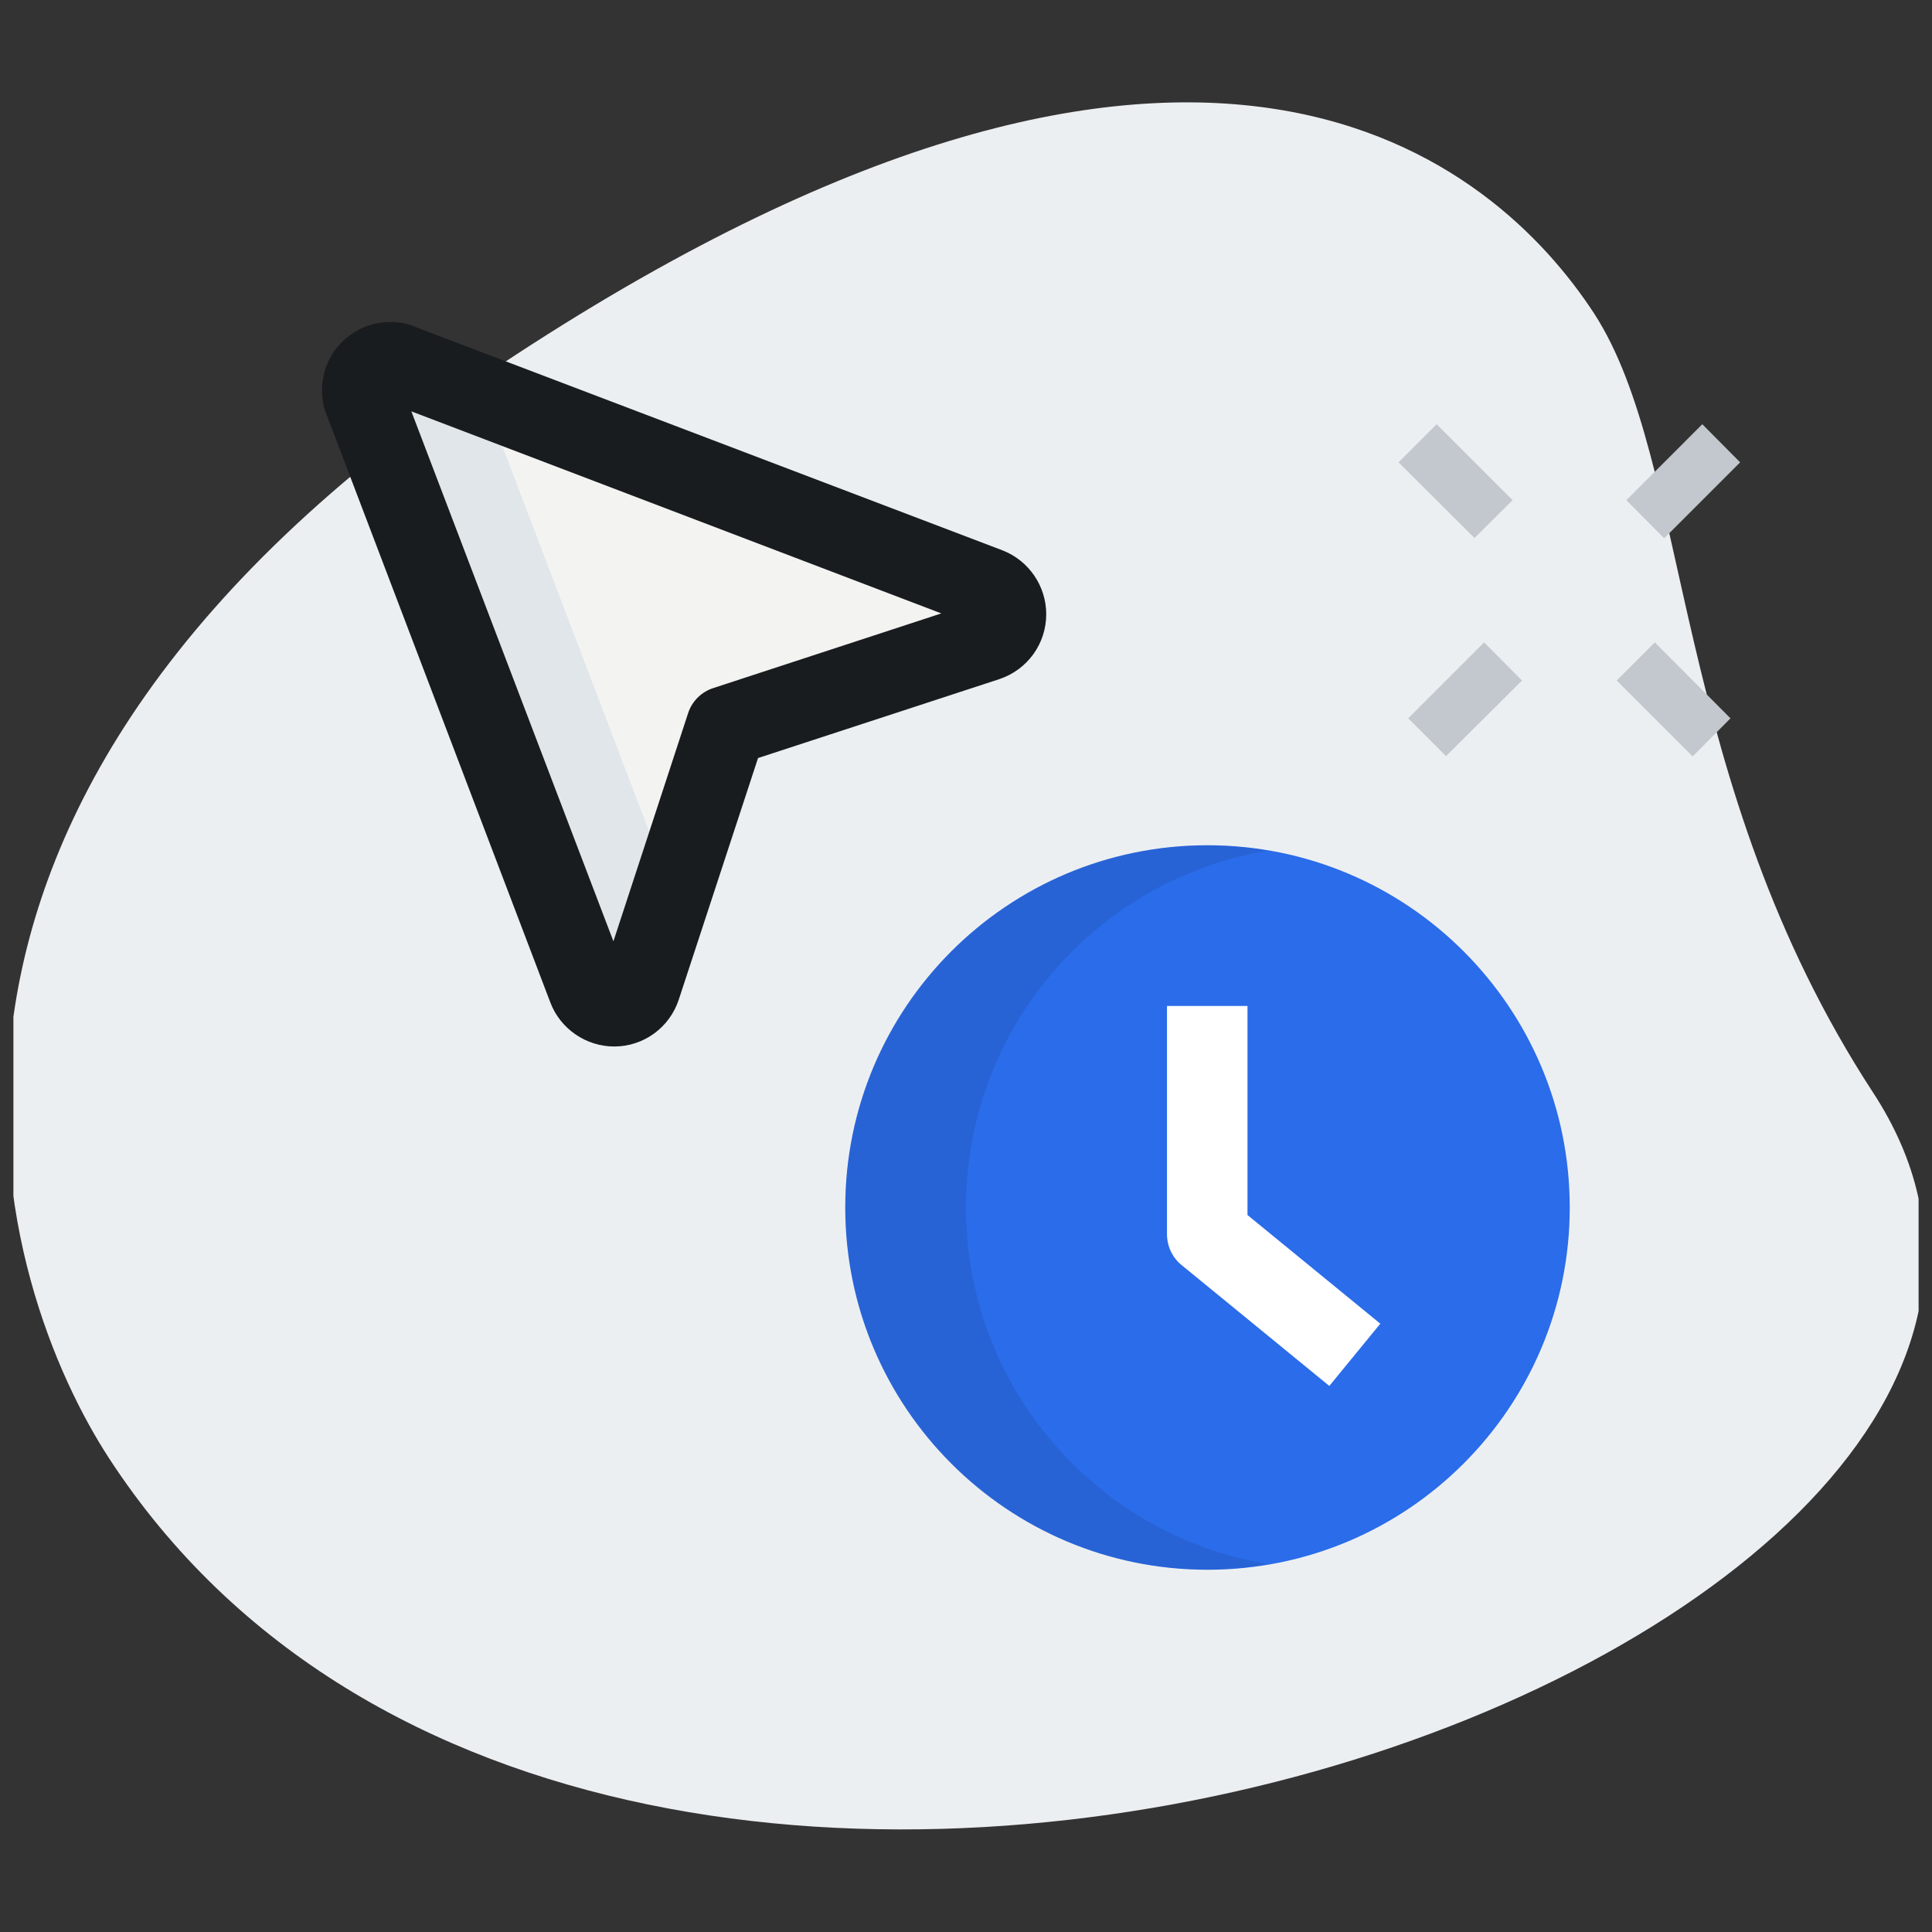 <svg width="72" height="72" viewBox="0 0 72 72" fill="none" xmlns="http://www.w3.org/2000/svg" xmlns:xlink="http://www.w3.org/1999/xlink">
	<rect x="0" y="0" width="72" height="72" fill="#333333" stroke="none"/>
	<desc>
			Created with Pixso.
	</desc>
	<defs>
		<clipPath id="clip736_979">
			<rect id="waiting" rx="-0.5" width="71" height="71" transform="translate(0.5 0.5)" fill="white" fill-opacity="0"/>
		</clipPath>
	</defs>
	<rect id="waiting" rx="-0.5" width="71" height="71" transform="translate(0.5 0.5)" fill="#FFFFFF" fill-opacity="0"/>
	<g clip-path="url(#clip736_979)">
		<path id="Vector" d="M69.8 40.71C62.24 29.12 63.04 17.25 59.4 11.67C55.75 6.09 44.88 -3.54 19.21 13.23C-6.46 30 0.07 48.23 4.08 54.37C22.85 83.12 83.2 61.22 69.8 40.71Z" fill="#ECEFF2" fill-opacity="1" fill-rule="nonzero"/>
		<path id="Vector" d="M37.5 22.89C37.5 23.35 37.19 23.74 36.78 23.88L27.06 27.06L23.88 36.78C23.74 37.19 23.35 37.5 22.89 37.5C22.44 37.5 22.06 37.21 21.92 36.83L13.57 14.92C13.52 14.8 13.5 14.68 13.5 14.54C13.5 13.97 13.97 13.5 14.54 13.5C14.68 13.5 14.8 13.52 14.92 13.57L36.83 21.92C37.21 22.06 37.5 22.44 37.5 22.89Z" fill="#F3F3F1" fill-opacity="1" fill-rule="nonzero"/>
		<path id="Vector" d="M18.07 14.92C18.05 14.87 18.05 14.81 18.04 14.76L14.92 13.57C14.8 13.52 14.68 13.5 14.54 13.5C13.97 13.5 13.5 13.97 13.5 14.54C13.5 14.68 13.52 14.8 13.57 14.92L21.92 36.83C22.06 37.22 22.44 37.5 22.89 37.5C23.35 37.5 23.74 37.2 23.88 36.78L25.04 33.22L18.07 14.92Z" fill="#E1E6EA" fill-opacity="1" fill-rule="nonzero"/>
		<path id="Vector" d="M58.5 45C58.5 52.45 52.45 58.5 45 58.5C37.54 58.5 31.5 52.45 31.5 45C31.5 37.54 37.54 31.5 45 31.5C52.45 31.5 58.5 37.54 58.5 45Z" fill="#2A6CEA" fill-opacity="1" fill-rule="evenodd"/>
		<path id="Vector" d="M36 45C36 38.31 40.86 32.77 47.25 31.7C46.51 31.57 45.76 31.5 45 31.5C37.54 31.5 31.5 37.54 31.5 45C31.5 52.45 37.54 58.5 45 58.5C45.76 58.5 46.51 58.42 47.25 58.29C40.86 57.22 36 51.68 36 45Z" fill="#191C1F" fill-opacity="0.1" fill-rule="nonzero"/>
		<path id="Vector" d="M60.25 25.36L61.67 23.94L64.49 26.77L63.08 28.19L60.25 25.36Z" fill="#C2C8CD" fill-opacity="1" fill-rule="nonzero"/>
		<path id="Vector" d="M52.12 17.23L53.54 15.81L56.37 18.64L54.95 20.05L52.12 17.23Z" fill="#C2C8CD" fill-opacity="1" fill-rule="nonzero"/>
		<path id="Vector" d="M60.61 18.64L63.44 15.81L64.85 17.23L62.02 20.06L60.61 18.64Z" fill="#C2C8CD" fill-opacity="1" fill-rule="nonzero"/>
		<path id="Vector" d="M52.48 26.77L55.31 23.94L56.72 25.36L53.89 28.18L52.48 26.77Z" fill="#C2C8CD" fill-opacity="1" fill-rule="nonzero"/>
		<path id="Vector" d="M49.54 51.65L44.04 47.15C43.69 46.87 43.49 46.44 43.49 45.99L43.49 37.49L46.49 37.49L46.49 45.28L51.44 49.33L49.54 51.65Z" fill="#FFFFFF" fill-opacity="1" fill-rule="nonzero"/>
		<path id="Vector" d="M22.89 39C21.84 39 20.88 38.34 20.51 37.36L12.17 15.45C12.06 15.22 12 14.89 12 14.54C12 13.14 13.14 12 14.54 12C14.89 12 15.22 12.06 15.52 12.2L37.36 20.51C38.34 20.89 38.99 21.84 38.99 22.89C38.99 23.99 38.29 24.96 37.24 25.31L28.25 28.25L25.3 37.24C24.96 38.29 23.99 39 22.89 39ZM15.33 15.33L22.86 35.08L25.64 26.59C25.78 26.14 26.14 25.78 26.59 25.64L35.08 22.86L15.33 15.33ZM14.38 14.97C14.39 14.97 14.4 14.98 14.41 14.98L14.38 14.97ZM14.94 14.31L14.97 14.38C14.96 14.36 14.95 14.34 14.94 14.31Z" fill="#191C1F" fill-opacity="1" fill-rule="nonzero"/>
	</g>
</svg>
